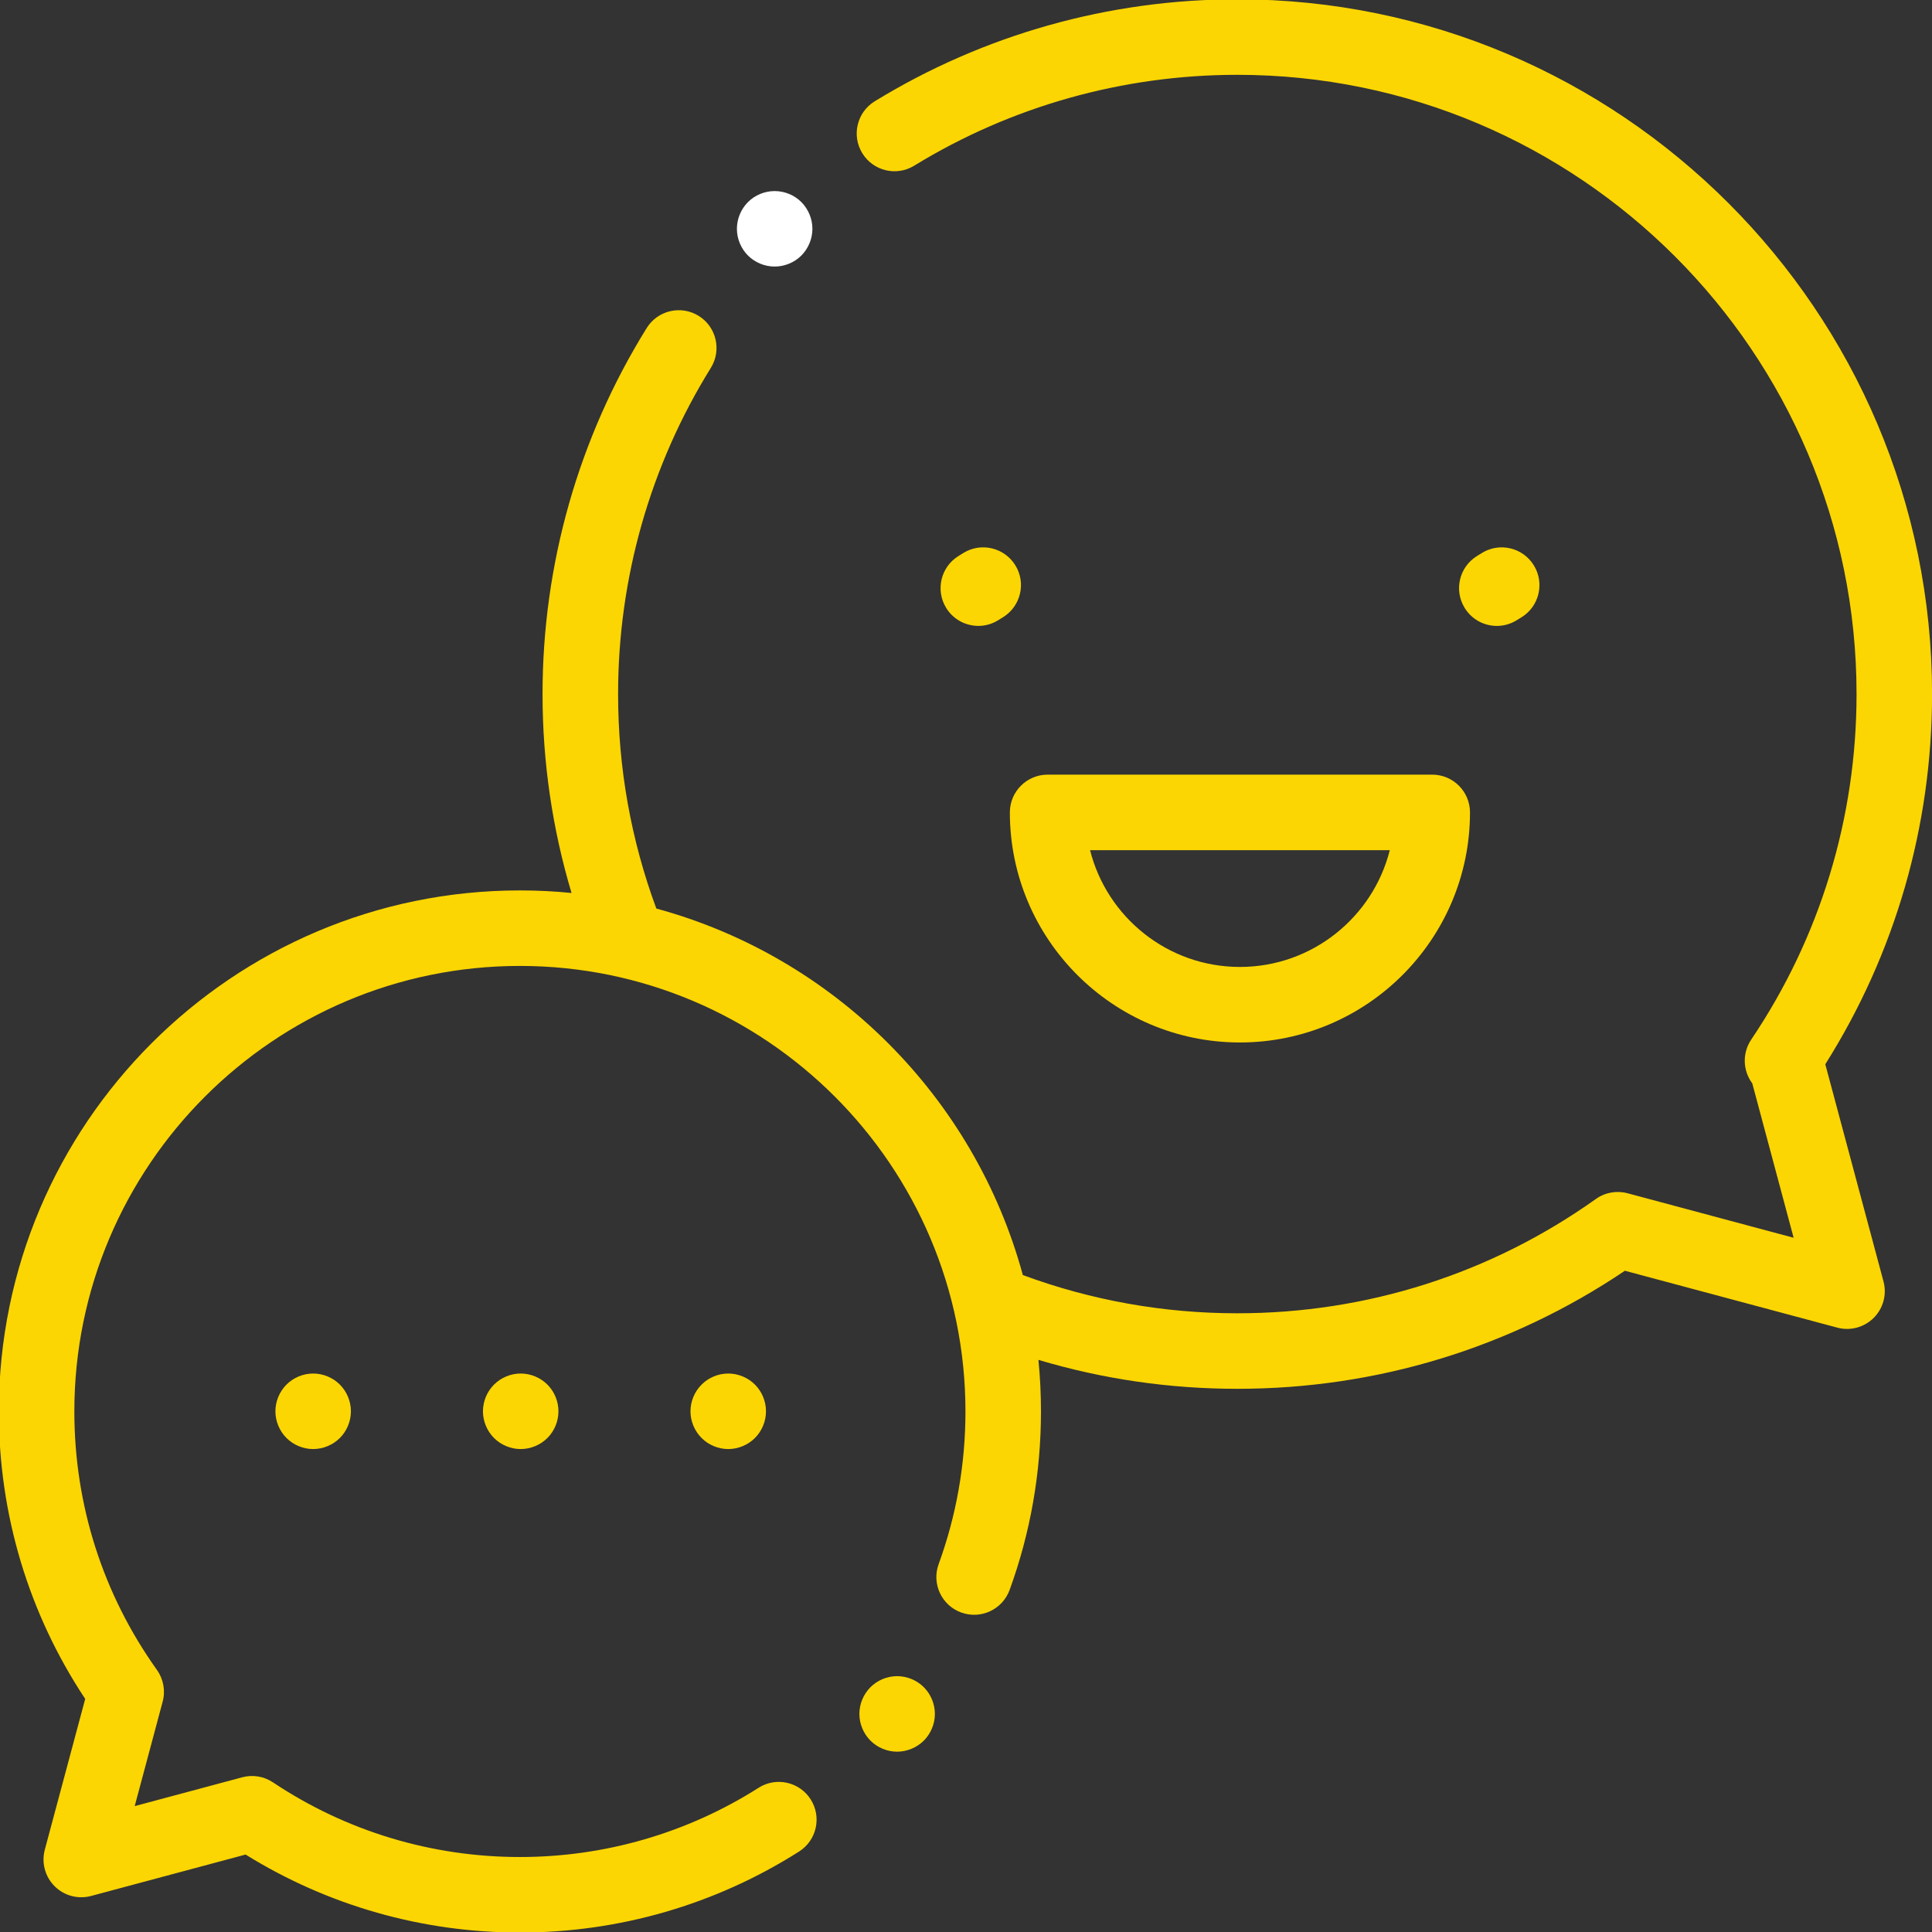 <?xml version="1.0" encoding="UTF-8" standalone="no"?>
<svg
   xmlns:dc="http://purl.org/dc/elements/1.1/"
   xmlns:cc="http://creativecommons.org/ns#"
   xmlns:rdf="http://www.w3.org/1999/02/22-rdf-syntax-ns#"
   xmlns:svg="http://www.w3.org/2000/svg"
   xmlns="http://www.w3.org/2000/svg"
   id="svg2684"
   version="1.1"
   viewBox="0 0 57.847 57.847"
   height="57.847mm"
   width="57.847mm">
  <rect x="0" y="0" width="57.847" height="57.847" fill="#333333" stroke="none"/>
  <defs
     id="defs2678" />
  <g
     transform="translate(-143.434,-133.517)"
     id="layer1">
    <g
       transform="matrix(0.353,0,0,-0.353,198.086,165.382)"
       id="g1145">
      <path
         id="path1147"
         style="fill:#fcd602;fill-opacity:1;fill-rule:nonzero;stroke:none"
         d="m 0,0 c 5.93,9.396 9.056,20.213 9.056,31.399 0,32.494 -26.436,58.929 -58.929,58.929 -10.885,0 -21.517,-2.991 -30.754,-8.651 -1.506,-0.924 -1.981,-2.896 -1.055,-4.404 0.926,-1.507 2.896,-1.982 4.404,-1.057 8.225,5.042 17.701,7.707 27.405,7.707 28.962,0 52.524,-23.562 52.524,-52.524 0,-10.503 -3.091,-20.641 -8.937,-29.313 -0.772,-1.152 -0.708,-2.639 0.092,-3.705 l 3.508,-13.099 -14.086,3.775 c -0.922,0.247 -1.91,0.071 -2.686,-0.485 -8.914,-6.343 -19.431,-9.696 -30.415,-9.696 -6.256,0 -12.374,1.093 -18.192,3.243 -4.099,15.084 -16,26.988 -31.086,31.087 -2.15,5.817 -3.244,11.935 -3.244,18.193 0,9.81 2.719,19.376 7.866,27.666 0.933,1.502 0.473,3.478 -1.029,4.411 -1.504,0.933 -3.478,0.47 -4.412,-1.032 -5.777,-9.305 -8.833,-20.04 -8.833,-31.045 0,-5.76 0.83,-11.419 2.459,-16.872 -1.442,0.144 -2.904,0.217 -4.379,0.217 -24.372,0 -44.197,-19.827 -44.197,-44.197 0,-8.745 2.528,-17.142 7.325,-24.379 l -3.427,-12.793 c -0.295,-1.105 0.022,-2.283 0.83,-3.093 0.807,-0.809 1.989,-1.125 3.095,-0.829 l 13.107,3.513 c 6.983,-4.331 14.994,-6.615 23.267,-6.615 8.419,0 16.608,2.378 23.681,6.873 1.492,0.949 1.932,2.927 0.983,4.42 -0.948,1.493 -2.931,1.935 -4.419,0.985 -6.048,-3.843 -13.046,-5.872 -20.245,-5.872 -7.496,0 -14.738,2.19 -20.947,6.333 -0.766,0.512 -1.715,0.669 -2.606,0.43 l -9.121,-2.445 2.372,8.862 c 0.249,0.924 0.069,1.911 -0.486,2.69 -4.584,6.424 -7.005,14.003 -7.005,21.922 0,20.838 16.955,37.791 37.793,37.791 20.838,0 37.791,-16.953 37.791,-37.791 0,-4.451 -0.765,-8.806 -2.273,-12.947 -0.608,-1.66 0.248,-3.499 1.91,-4.105 1.663,-0.605 3.5,0.25 4.108,1.911 1.764,4.845 2.66,9.941 2.66,15.141 0,1.477 -0.073,2.936 -0.215,4.376 5.455,-1.629 11.11,-2.454 16.869,-2.454 11.809,0 23.142,3.457 32.875,10.014 L 1.014,-22.34 c 1.106,-0.298 2.284,0.02 3.094,0.827 0.809,0.81 1.126,1.99 0.827,3.096 z" />
    </g>
    <g
       transform="matrix(0.353,0,0,-0.353,186.317,156.711)"
       id="g1149">
      <path
         id="path1151"
         style="fill:#fcd602;fill-opacity:1;fill-rule:nonzero;stroke:none"
         d="m 0,0 h -32.622 c -1.768,0 -3.203,-1.436 -3.203,-3.203 0,-10.759 8.753,-19.514 19.512,-19.514 10.762,0 19.516,8.755 19.516,19.514 C 3.203,-1.436 1.768,0 0,0 m -16.313,-16.311 c -6.122,0 -11.279,4.221 -12.709,9.905 H -3.6 c -1.43,-5.684 -6.588,-9.905 -12.713,-9.905" />
    </g>
    <g
       transform="matrix(0.353,0,0,-0.353,189.359,150.444)"
       id="g1153">
      <path
         id="path1155"
         style="fill:#fcd602;fill-opacity:1;fill-rule:nonzero;stroke:none"
         d="M 0,0 C -0.926,1.507 -2.9,1.976 -4.403,1.048 L -4.821,0.79 c -1.508,-0.93 -1.973,-2.903 -1.041,-4.408 0.604,-0.981 1.653,-1.521 2.724,-1.521 0.578,0 1.16,0.156 1.683,0.481 l 0.411,0.252 C 0.459,-3.479 0.93,-1.506 0,0" />
    </g>
    <g
       transform="matrix(0.353,0,0,-0.353,173.835,150.443)"
       id="g1157">
      <path
         id="path1159"
         style="fill:#fcd602;fill-opacity:1;fill-rule:nonzero;stroke:none"
         d="M 0,0 C -0.93,1.505 -2.9,1.975 -4.407,1.046 L -4.824,0.788 c -1.504,-0.93 -1.97,-2.902 -1.041,-4.407 0.605,-0.98 1.652,-1.521 2.727,-1.521 0.575,0 1.156,0.155 1.68,0.48 l 0.41,0.253 C 0.459,-3.479 0.93,-1.505 0,0" />
    </g>
    <g
       transform="matrix(0.353,0,0,-0.353,153.61,174.974)"
       id="g1161">
      <path
         id="path1163"
         style="fill:#fcd602;fill-opacity:1;fill-rule:nonzero;stroke:none"
         d="m 0,0 c -0.596,0.597 -1.423,0.939 -2.265,0.939 -0.841,0 -1.668,-0.342 -2.264,-0.939 -0.594,-0.596 -0.938,-1.423 -0.938,-2.264 0,-0.843 0.344,-1.669 0.938,-2.265 0.596,-0.595 1.423,-0.938 2.264,-0.938 0.842,0 1.669,0.343 2.265,0.938 0.596,0.596 0.937,1.422 0.937,2.265 C 0.937,-1.423 0.596,-0.596 0,0" />
    </g>
    <g
       transform="matrix(0.353,0,0,-0.353,159.824,174.974)"
       id="g1165">
      <path
         id="path1167"
         style="fill:#fcd602;fill-opacity:1;fill-rule:nonzero;stroke:none"
         d="m 0,0 c -0.597,0.597 -1.423,0.939 -2.264,0.939 -0.842,0 -1.669,-0.342 -2.265,-0.939 -0.594,-0.596 -0.938,-1.423 -0.938,-2.264 0,-0.843 0.344,-1.669 0.938,-2.265 0.596,-0.595 1.423,-0.938 2.265,-0.938 0.841,0 1.667,0.343 2.264,0.938 0.598,0.596 0.937,1.422 0.937,2.265 C 0.937,-1.423 0.598,-0.596 0,0" />
    </g>
    <g
       transform="matrix(0.353,0,0,-0.353,166.038,174.974)"
       id="g1169">
      <path
         id="path1171"
         style="fill:#fcd602;fill-opacity:1;fill-rule:nonzero;stroke:none"
         d="m 0,0 c -0.597,0.597 -1.423,0.939 -2.264,0.939 -0.842,0 -1.669,-0.342 -2.261,-0.939 -0.598,-0.596 -0.942,-1.423 -0.942,-2.264 0,-0.843 0.344,-1.669 0.942,-2.265 0.592,-0.595 1.419,-0.938 2.261,-0.938 0.841,0 1.667,0.343 2.264,0.938 0.598,0.596 0.937,1.422 0.937,2.265 C 0.937,-1.423 0.598,-0.596 0,0" />
    </g>
    <g
       transform="matrix(0.353,0,0,-0.353,171.095,184.035)"
       id="g1173">
      <path
         id="path1175"
         style="fill:#fcd602;fill-opacity:1;fill-rule:nonzero;stroke:none"
         d="M 0,0 C -0.597,0.597 -1.423,0.938 -2.266,0.938 -3.11,0.938 -3.933,0.597 -4.529,0 c -0.594,-0.595 -0.938,-1.422 -0.938,-2.264 0,-0.842 0.344,-1.668 0.938,-2.264 0.596,-0.596 1.419,-0.939 2.263,-0.939 0.843,0 1.669,0.343 2.266,0.939 0.596,0.596 0.937,1.422 0.937,2.264 C 0.937,-1.422 0.596,-0.595 0,0" />
    </g>
    <g
       transform="matrix(0.353,0,0,-0.353,167.428,139.568)"
       id="g1177">
      <path
         id="path1179"
         style="fill:#ffffff;fill-opacity:1;fill-rule:nonzero;stroke:none"
         d="M 0,0 C -0.596,0.597 -1.423,0.935 -2.264,0.935 -3.11,0.935 -3.933,0.597 -4.529,0 c -0.596,-0.599 -0.938,-1.422 -0.938,-2.267 0,-0.842 0.342,-1.669 0.938,-2.265 0.596,-0.595 1.419,-0.935 2.265,-0.935 0.841,0 1.668,0.34 2.264,0.935 0.594,0.596 0.937,1.423 0.937,2.265 C 0.937,-1.422 0.594,-0.599 0,0" />
    </g>
  </g>
</svg>
